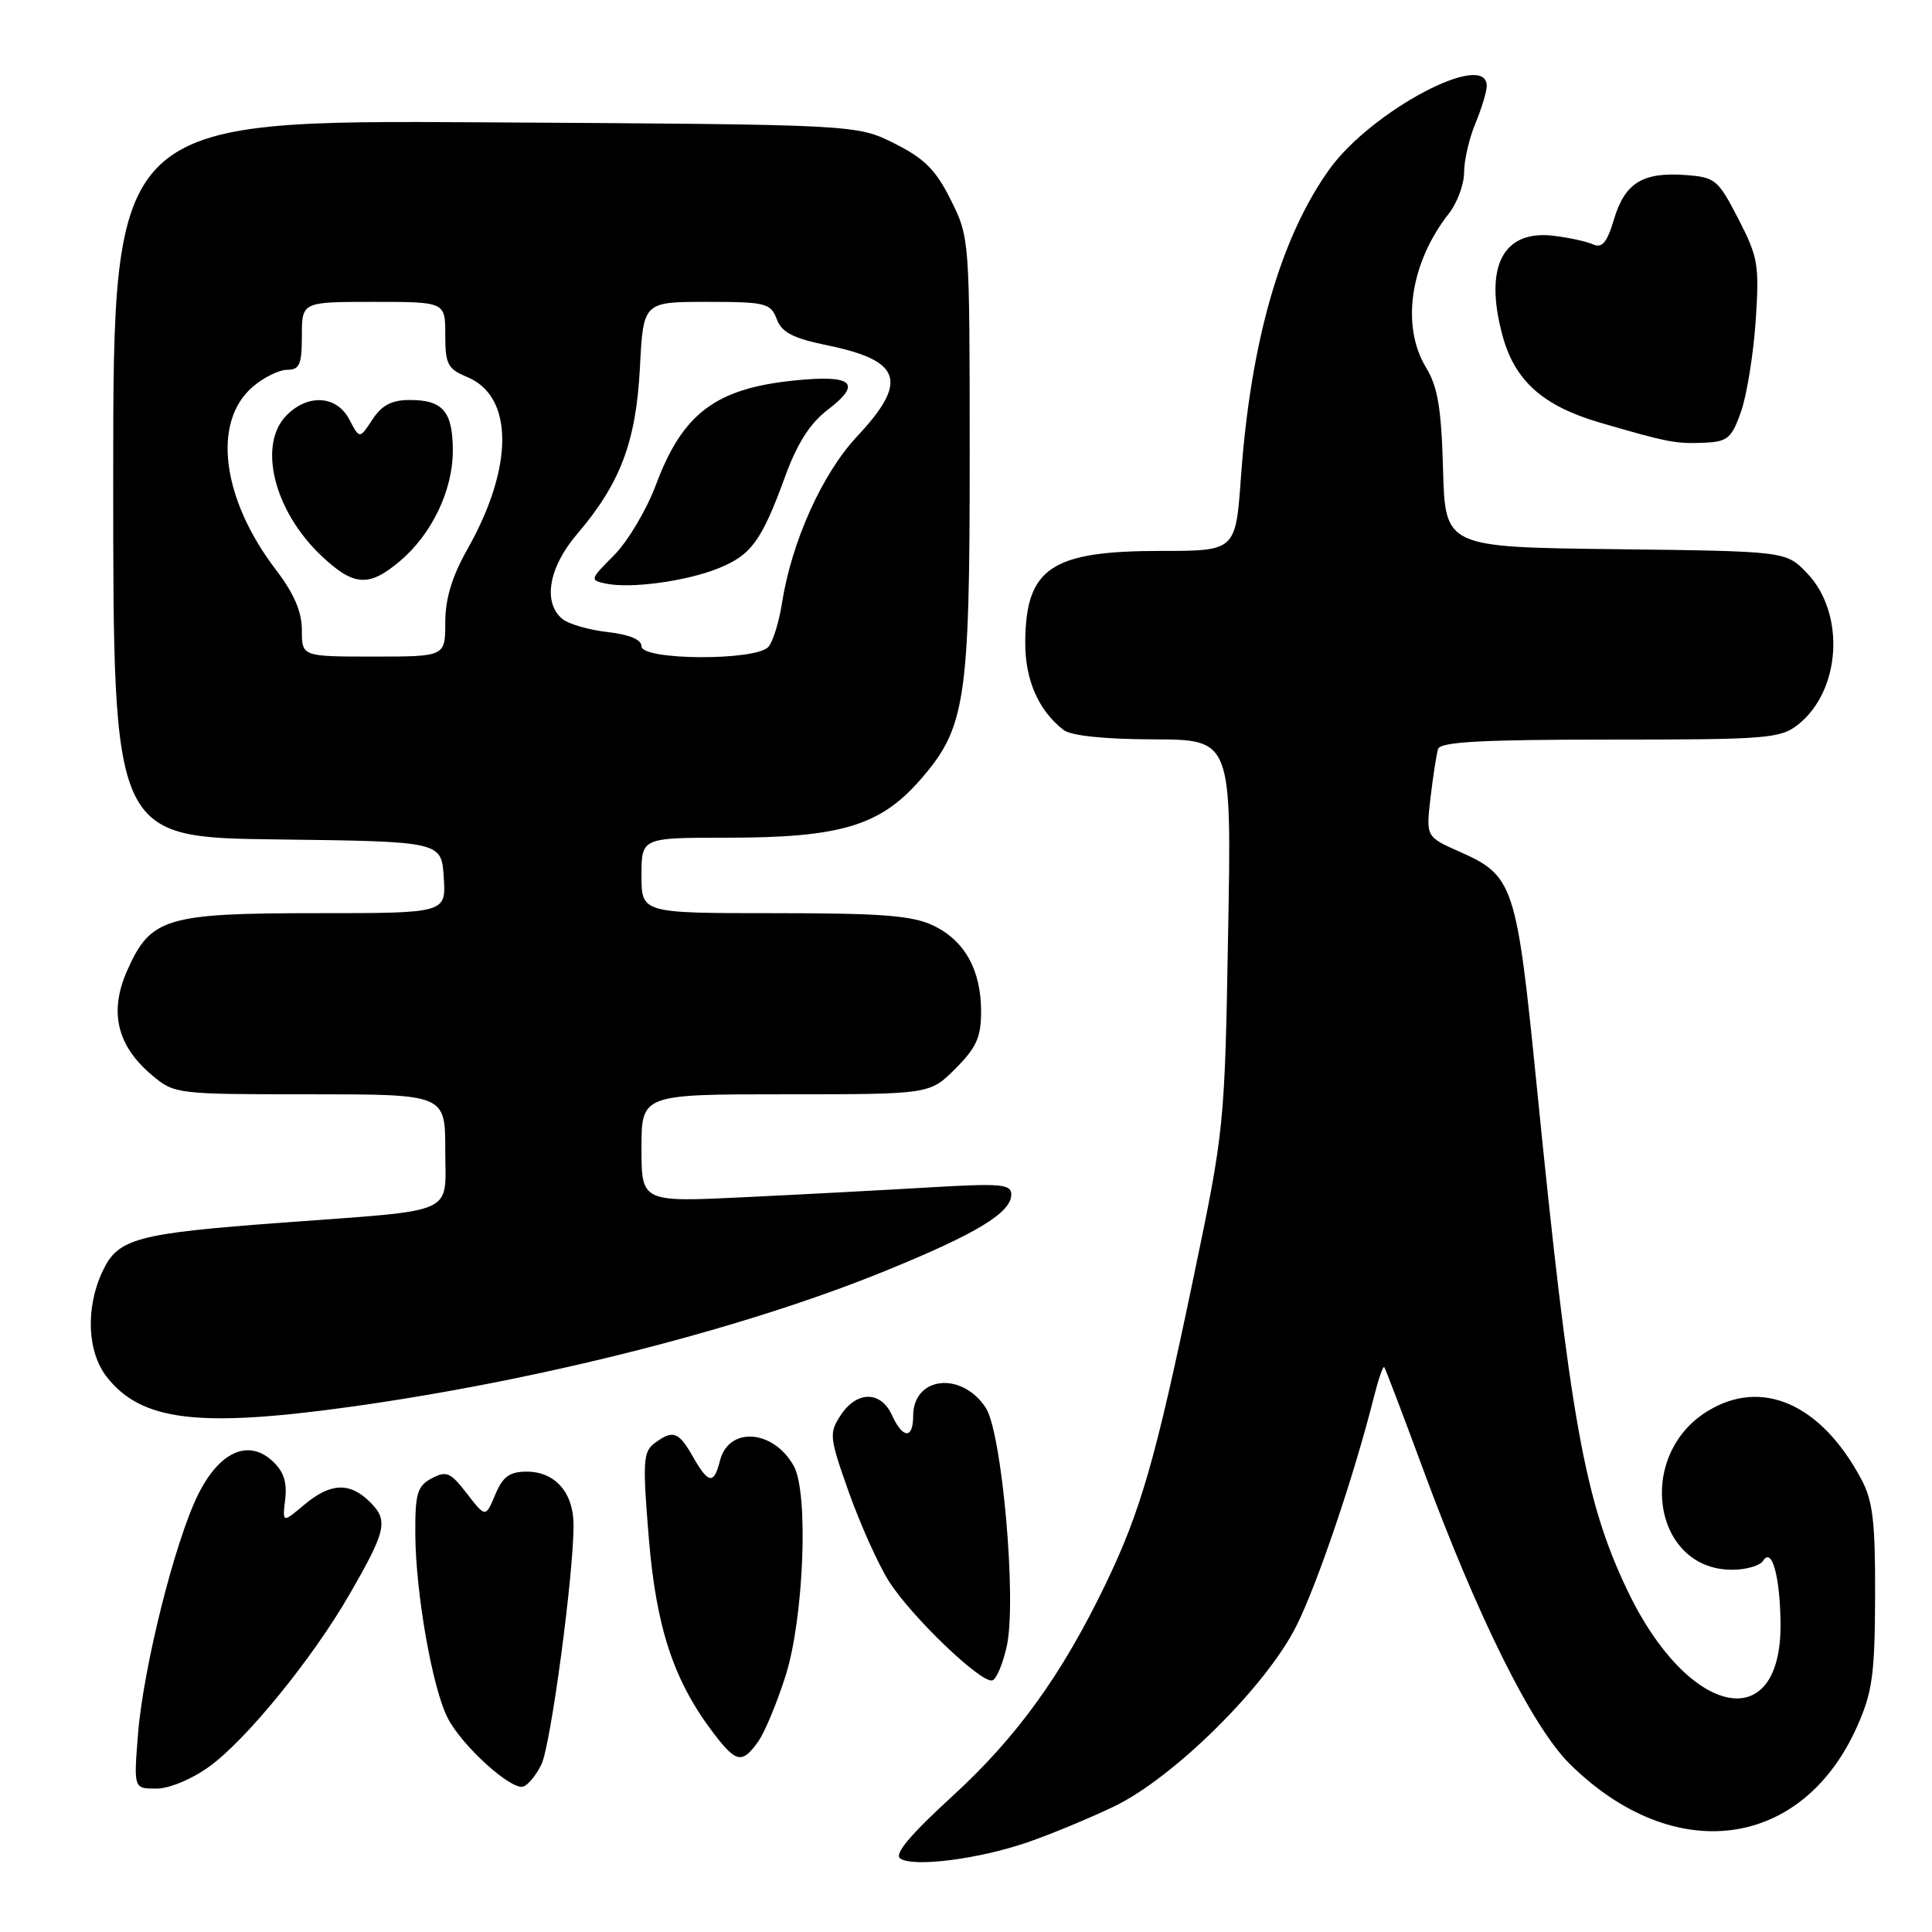 <?xml version="1.0" encoding="UTF-8" standalone="no"?>
<!DOCTYPE svg PUBLIC "-//W3C//DTD SVG 1.1//EN" "http://www.w3.org/Graphics/SVG/1.1/DTD/svg11.dtd" >
<svg xmlns="http://www.w3.org/2000/svg" xmlns:xlink="http://www.w3.org/1999/xlink" version="1.1" viewBox="0 0 256 256">
 <g >
 <path fill="currentColor"
d=" M 136.14 244.12 C 139.19 243.07 144.34 240.94 147.59 239.38 C 155.48 235.60 167.72 223.50 171.75 215.50 C 174.54 209.96 179.43 195.53 182.04 185.15 C 182.64 182.76 183.26 180.96 183.42 181.15 C 183.57 181.34 185.86 187.35 188.50 194.50 C 195.78 214.25 203.01 228.79 207.99 233.72 C 221.76 247.35 238.81 245.12 246.09 228.74 C 248.10 224.22 248.43 221.85 248.46 211.50 C 248.49 201.65 248.17 198.87 246.63 196.00 C 241.33 186.05 233.49 182.57 226.30 186.96 C 216.68 192.82 218.99 208.00 229.50 208.00 C 231.36 208.00 233.21 207.47 233.61 206.82 C 234.77 204.95 235.85 208.78 235.93 215.03 C 236.12 230.29 223.61 227.57 215.57 210.60 C 209.95 198.75 208.03 188.01 203.61 143.75 C 200.95 117.16 200.57 116.03 193.39 112.85 C 188.95 110.88 188.95 110.88 189.55 105.69 C 189.89 102.84 190.34 99.94 190.55 99.25 C 190.84 98.30 196.29 98.00 213.33 98.00 C 234.09 98.00 235.91 97.86 238.23 96.03 C 243.94 91.54 244.56 81.29 239.44 75.94 C 236.66 73.04 236.66 73.04 214.08 72.77 C 191.50 72.50 191.50 72.50 191.21 62.22 C 190.99 54.11 190.51 51.25 188.97 48.72 C 185.61 43.21 186.85 34.83 191.97 28.31 C 193.09 26.89 194.00 24.43 194.00 22.83 C 194.00 21.24 194.68 18.32 195.50 16.35 C 196.32 14.37 197.00 12.14 197.00 11.38 C 197.00 6.59 181.72 14.68 176.16 22.42 C 169.68 31.46 165.72 45.22 164.43 63.25 C 163.73 73.00 163.73 73.00 153.81 73.00 C 139.28 73.00 135.92 75.26 135.85 85.07 C 135.81 90.05 137.59 94.14 140.92 96.72 C 141.92 97.49 146.29 97.95 152.85 97.97 C 163.20 98.00 163.20 98.00 162.73 123.75 C 162.28 149.27 162.24 149.68 158.10 169.50 C 153.12 193.38 151.18 200.14 146.54 209.81 C 140.73 221.89 134.75 230.18 126.19 238.01 C 120.59 243.14 118.45 245.69 119.29 246.26 C 121.02 247.45 129.66 246.35 136.14 244.12 Z  M 27.76 234.06 C 32.63 230.53 41.37 219.81 46.24 211.38 C 51.18 202.84 51.49 201.49 49.05 199.05 C 46.36 196.36 43.79 196.46 40.29 199.41 C 37.42 201.82 37.42 201.82 37.79 198.64 C 38.06 196.35 37.57 194.92 36.05 193.55 C 32.85 190.65 29.05 192.39 26.25 198.04 C 23.19 204.19 19.00 220.89 18.29 229.75 C 17.71 237.00 17.71 237.00 20.71 237.00 C 22.43 237.00 25.42 235.76 27.76 234.06 Z  M 71.74 233.80 C 72.97 231.28 76.00 208.73 76.00 202.08 C 76.00 197.79 73.56 195.00 69.80 195.00 C 67.52 195.00 66.63 195.65 65.62 198.05 C 64.34 201.10 64.34 201.10 61.87 197.91 C 59.69 195.08 59.15 194.85 57.20 195.89 C 55.29 196.92 55.00 197.88 55.03 203.29 C 55.08 211.15 57.30 223.75 59.34 227.68 C 61.24 231.36 67.75 237.25 69.34 236.73 C 69.98 236.52 71.06 235.20 71.74 233.80 Z  M 100.47 230.75 C 101.35 229.51 102.98 225.57 104.11 222.00 C 106.52 214.33 107.16 197.85 105.19 194.27 C 102.49 189.40 96.55 188.97 95.39 193.57 C 94.60 196.74 93.86 196.63 91.80 192.99 C 89.91 189.67 89.16 189.42 86.71 191.25 C 85.22 192.36 85.14 193.73 85.97 203.80 C 86.96 215.75 89.28 222.75 94.59 229.71 C 97.56 233.60 98.36 233.74 100.47 230.75 Z  M 133.42 218.04 C 134.73 211.92 132.76 189.81 130.62 186.54 C 127.42 181.66 121.00 182.38 121.00 187.62 C 121.00 190.72 119.62 190.66 118.18 187.50 C 116.71 184.27 113.52 184.28 111.40 187.52 C 109.83 189.91 109.89 190.43 112.49 197.77 C 114.01 202.02 116.38 207.30 117.77 209.50 C 120.74 214.20 130.06 223.13 131.50 222.66 C 132.05 222.48 132.91 220.40 133.42 218.04 Z  M 46.22 186.44 C 71.48 182.94 98.55 176.06 117.41 168.36 C 129.44 163.45 134.00 160.68 134.00 158.28 C 134.00 156.90 132.65 156.78 123.25 157.33 C 117.34 157.68 106.31 158.27 98.75 158.63 C 85.00 159.30 85.00 159.30 85.00 152.15 C 85.00 145.00 85.00 145.00 104.10 145.00 C 123.20 145.00 123.20 145.00 126.60 141.60 C 129.37 138.83 130.00 137.44 130.00 134.05 C 130.00 128.52 127.83 124.62 123.64 122.63 C 120.86 121.31 116.82 121.00 102.60 121.00 C 85.00 121.00 85.00 121.00 85.00 116.00 C 85.00 111.00 85.00 111.00 96.32 111.00 C 111.29 111.00 116.56 109.44 121.84 103.44 C 127.96 96.49 128.50 92.98 128.49 60.00 C 128.48 31.64 128.47 31.48 125.99 26.50 C 124.00 22.50 122.50 21.00 118.50 19.00 C 113.50 16.50 113.50 16.50 64.25 16.21 C 15.00 15.91 15.00 15.91 15.00 63.44 C 15.00 110.96 15.00 110.96 36.75 111.23 C 58.50 111.50 58.50 111.50 58.80 116.25 C 59.11 121.00 59.11 121.00 42.01 121.00 C 21.96 121.00 19.95 121.61 16.85 128.61 C 14.43 134.08 15.49 138.55 20.14 142.47 C 23.12 144.97 23.36 145.00 41.08 145.00 C 59.00 145.00 59.00 145.00 59.00 152.39 C 59.00 161.11 60.91 160.26 37.50 162.00 C 18.08 163.44 15.66 164.08 13.61 168.41 C 11.31 173.25 11.54 179.15 14.17 182.48 C 18.72 188.27 26.27 189.20 46.22 186.44 Z  M 230.71 54.50 C 231.47 52.30 232.34 46.90 232.64 42.50 C 233.13 35.12 232.96 34.08 230.34 29.00 C 227.64 23.78 227.29 23.48 223.29 23.19 C 217.65 22.79 215.31 24.24 213.86 29.06 C 212.94 32.15 212.29 32.92 211.08 32.38 C 210.21 31.99 207.86 31.48 205.85 31.24 C 199.11 30.44 196.61 35.36 199.10 44.50 C 200.72 50.46 204.44 53.78 211.97 55.99 C 221.06 58.64 222.05 58.83 225.91 58.66 C 228.93 58.52 229.47 58.05 230.71 54.50 Z  M 40.00 83.51 C 40.00 81.08 38.97 78.66 36.61 75.57 C 29.37 66.09 28.07 55.92 33.49 51.25 C 34.93 50.01 36.99 49.00 38.06 49.00 C 39.69 49.00 40.00 48.29 40.00 44.50 C 40.00 40.00 40.00 40.00 49.50 40.00 C 59.00 40.00 59.00 40.00 59.00 44.38 C 59.00 48.27 59.32 48.89 61.91 49.96 C 68.08 52.52 68.10 61.85 61.96 72.73 C 59.89 76.39 59.00 79.33 59.00 82.48 C 59.00 87.00 59.00 87.00 49.50 87.00 C 40.00 87.00 40.00 87.00 40.00 83.51 Z  M 52.97 74.37 C 57.20 70.82 60.00 64.98 60.00 59.74 C 60.00 54.55 58.70 53.00 54.32 53.00 C 51.90 53.00 50.60 53.68 49.35 55.59 C 47.65 58.18 47.65 58.18 46.29 55.59 C 44.63 52.41 40.85 52.15 38.00 55.00 C 34.11 58.89 36.28 67.69 42.58 73.64 C 46.87 77.69 48.86 77.83 52.97 74.37 Z  M 85.00 85.63 C 85.00 84.75 83.40 84.08 80.50 83.75 C 78.03 83.47 75.33 82.69 74.50 82.00 C 71.90 79.84 72.71 75.16 76.44 70.80 C 82.19 64.08 84.28 58.56 84.79 48.75 C 85.24 40.00 85.24 40.00 93.65 40.00 C 101.47 40.00 102.11 40.16 102.92 42.28 C 103.59 44.06 105.07 44.82 109.69 45.77 C 119.49 47.80 120.38 50.55 113.58 57.81 C 108.94 62.77 104.90 71.75 103.61 79.95 C 103.23 82.40 102.43 84.99 101.83 85.70 C 100.27 87.58 85.00 87.52 85.00 85.63 Z  M 95.15 75.32 C 99.54 73.57 100.92 71.67 104.02 63.18 C 105.62 58.77 107.33 56.09 109.65 54.32 C 114.31 50.76 113.02 49.62 105.22 50.42 C 94.82 51.48 90.44 54.79 86.91 64.25 C 85.67 67.57 83.17 71.76 81.36 73.58 C 78.17 76.77 78.13 76.88 80.28 77.33 C 83.55 78.02 90.89 77.03 95.15 75.32 Z "/>
</g>
</svg>